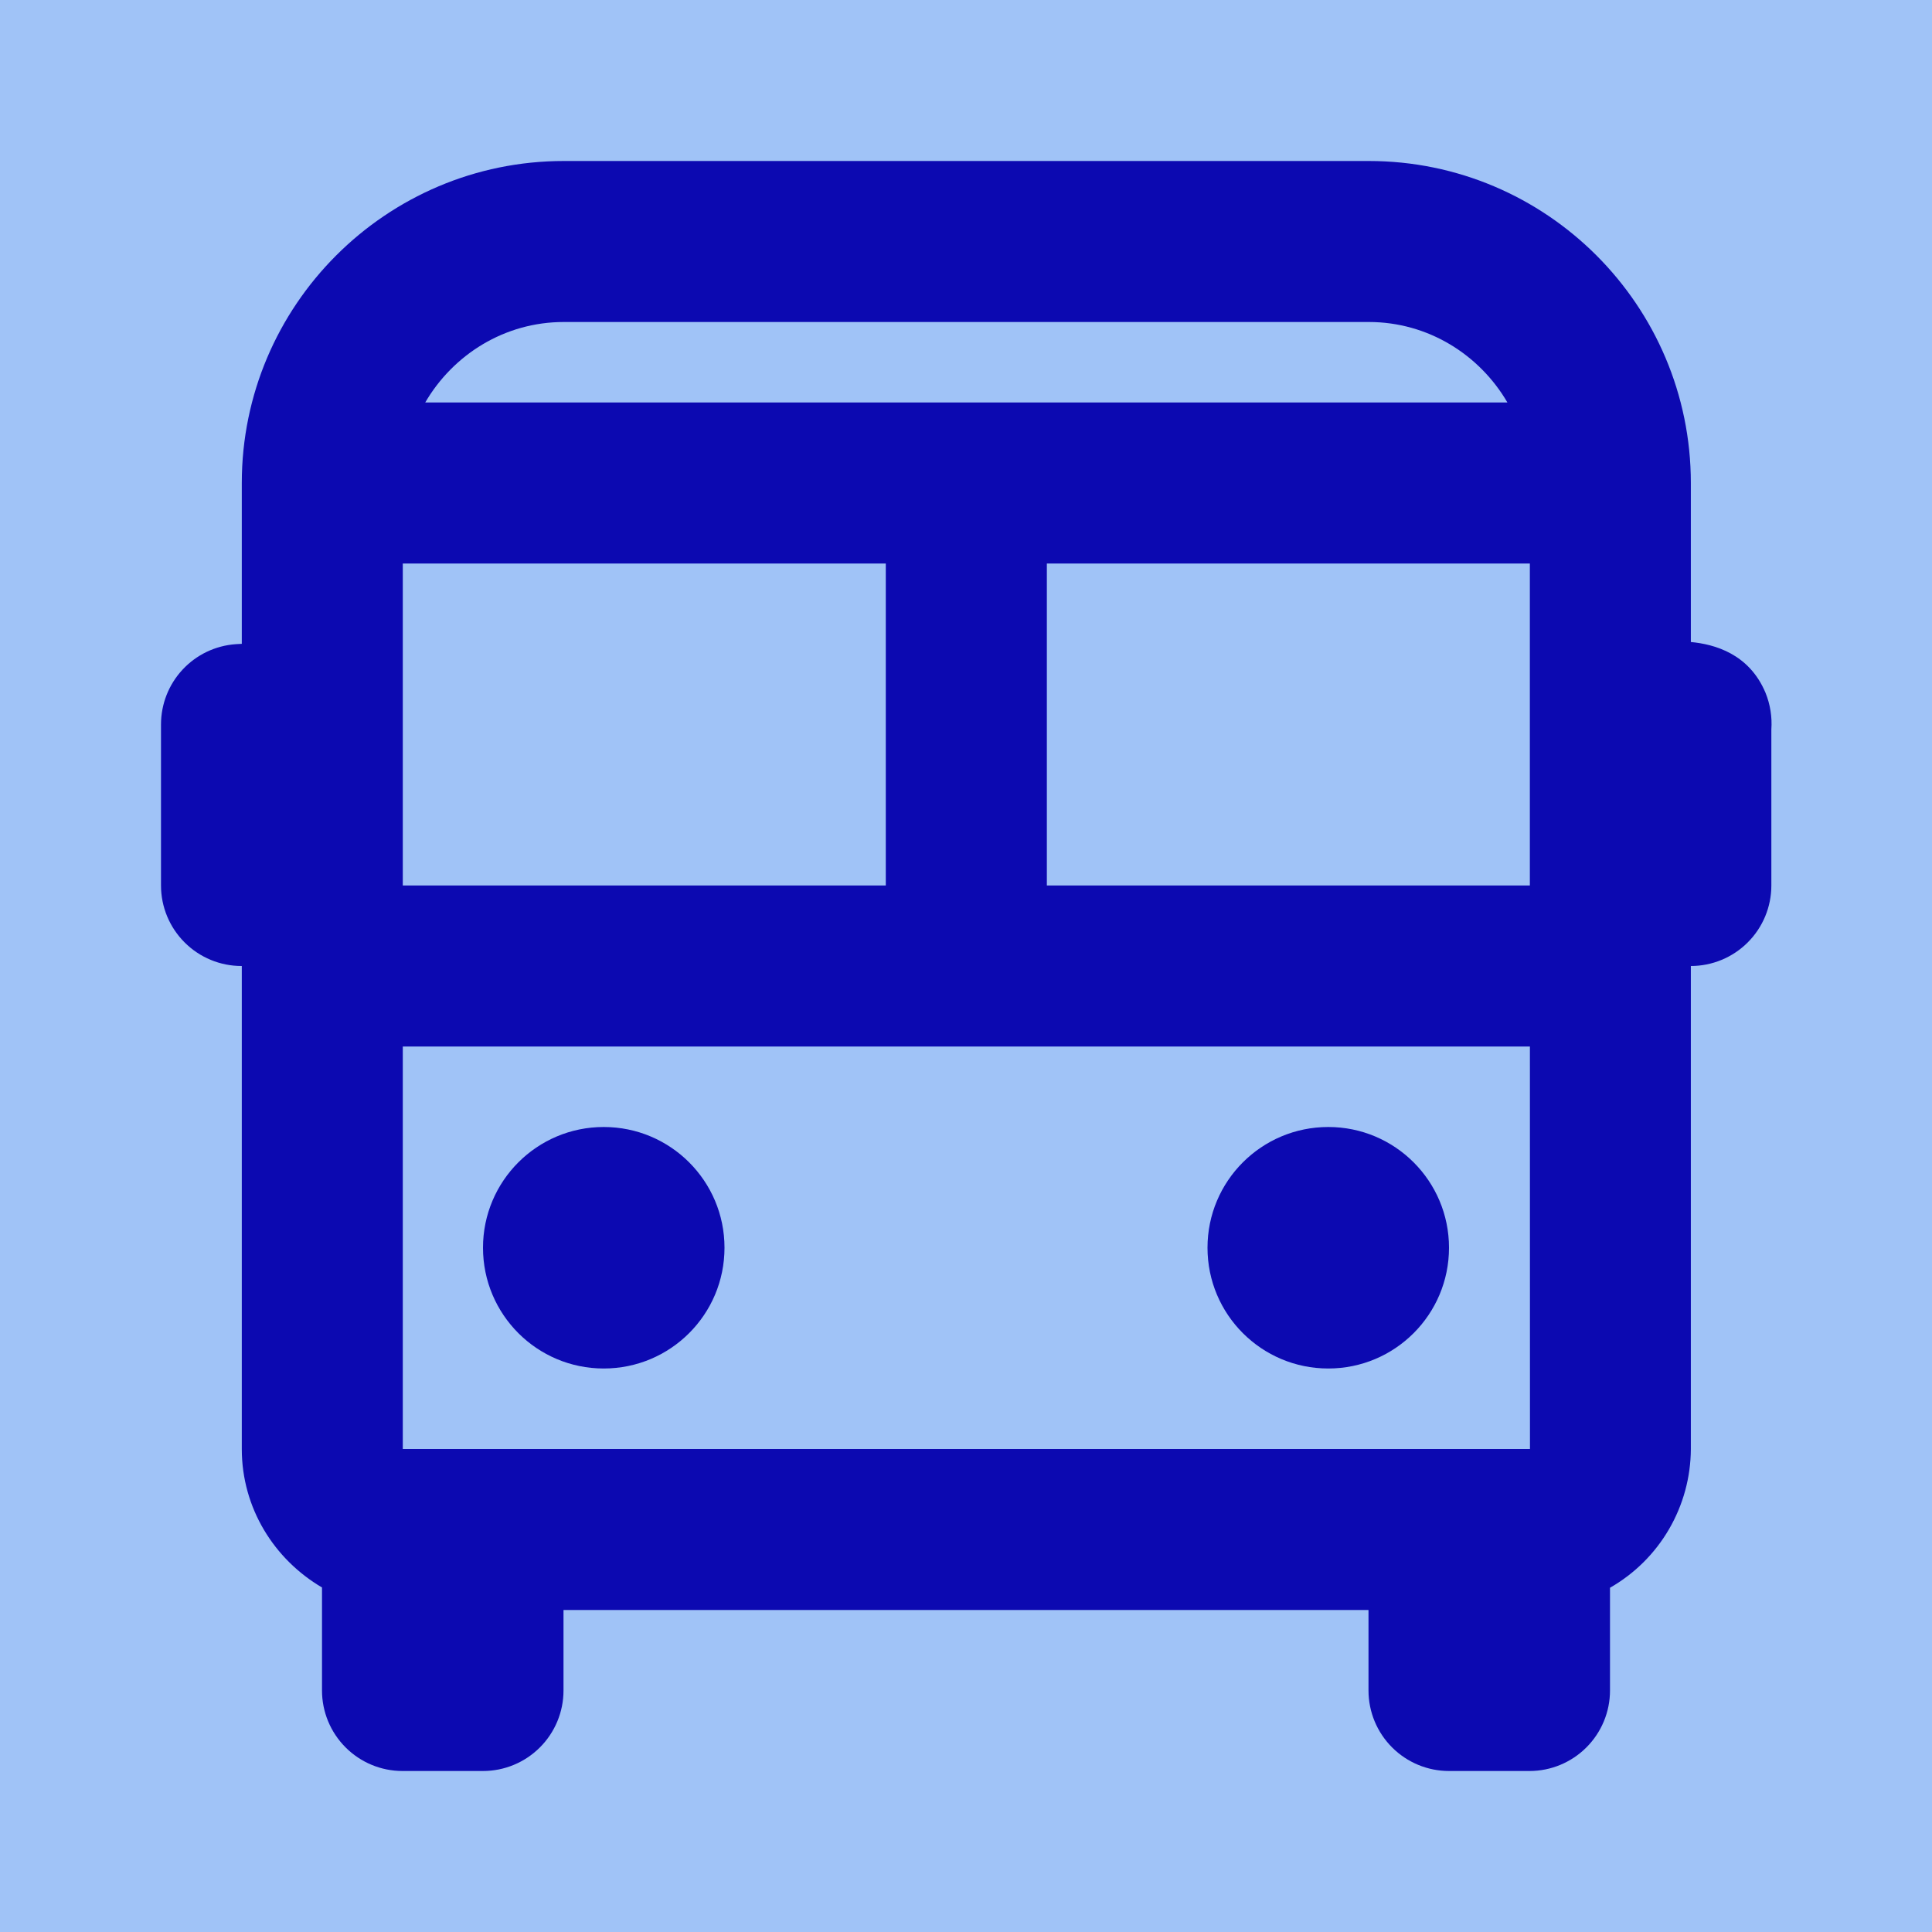 <svg width="33" height="33" viewBox="0 0 33 33" fill="none" xmlns="http://www.w3.org/2000/svg">
<rect width="33" height="33" fill="#F5F5F5"/>
<rect width="987" height="1303" transform="translate(-429 -508)" fill="white"/>
<circle cx="16.5" cy="16.5" r="27.5" fill="#A0C3F7"/>
<path d="M28.881 10.966V8.25C28.881 5.217 26.414 2.75 23.381 2.75H9.63C6.597 2.75 4.13 5.217 4.13 8.25V10.997L4.026 11.003C3.679 11.028 3.355 11.183 3.118 11.438C2.881 11.693 2.75 12.027 2.75 12.375V15.125C2.75 15.49 2.895 15.839 3.153 16.097C3.411 16.355 3.76 16.5 4.125 16.5H4.13V24.75C4.13 25.761 4.685 26.637 5.5 27.115V28.875C5.5 29.24 5.645 29.589 5.903 29.847C6.161 30.105 6.51 30.25 6.875 30.25H8.25C8.615 30.25 8.964 30.105 9.222 29.847C9.48 29.589 9.625 29.24 9.625 28.875V27.5H23.375V28.875C23.375 29.24 23.52 29.589 23.778 29.847C24.036 30.105 24.385 30.25 24.75 30.25H26.125C26.49 30.25 26.839 30.105 27.097 29.847C27.355 29.589 27.5 29.24 27.5 28.875V27.12C27.918 26.881 28.266 26.536 28.508 26.12C28.75 25.704 28.879 25.232 28.881 24.75V16.5C29.245 16.5 29.595 16.355 29.853 16.097C30.111 15.839 30.256 15.49 30.256 15.125V12.46C30.271 12.247 30.237 12.033 30.157 11.835C29.877 11.165 29.283 11.004 28.881 10.966ZM26.133 24.75H6.88V17.875H26.132L26.133 24.75ZM15.13 9.625V15.125H6.88V9.625H15.13ZM26.131 9.625V15.125H17.881V9.625H26.131ZM9.63 5.5H23.381C24.392 5.5 25.271 6.057 25.748 6.875H7.263C7.74 6.057 8.618 5.5 9.63 5.5Z" fill="#0C09B1"/>
<path d="M10.312 23.375C11.452 23.375 12.375 22.452 12.375 21.312C12.375 20.173 11.452 19.25 10.312 19.25C9.173 19.25 8.25 20.173 8.25 21.312C8.25 22.452 9.173 23.375 10.312 23.375Z" fill="#0C09B1"/>
<path d="M22.688 23.375C23.827 23.375 24.75 22.452 24.75 21.312C24.75 20.173 23.827 19.25 22.688 19.25C21.548 19.25 20.625 20.173 20.625 21.312C20.625 22.452 21.548 23.375 22.688 23.375Z" fill="#0C09B1"/>
</svg>
